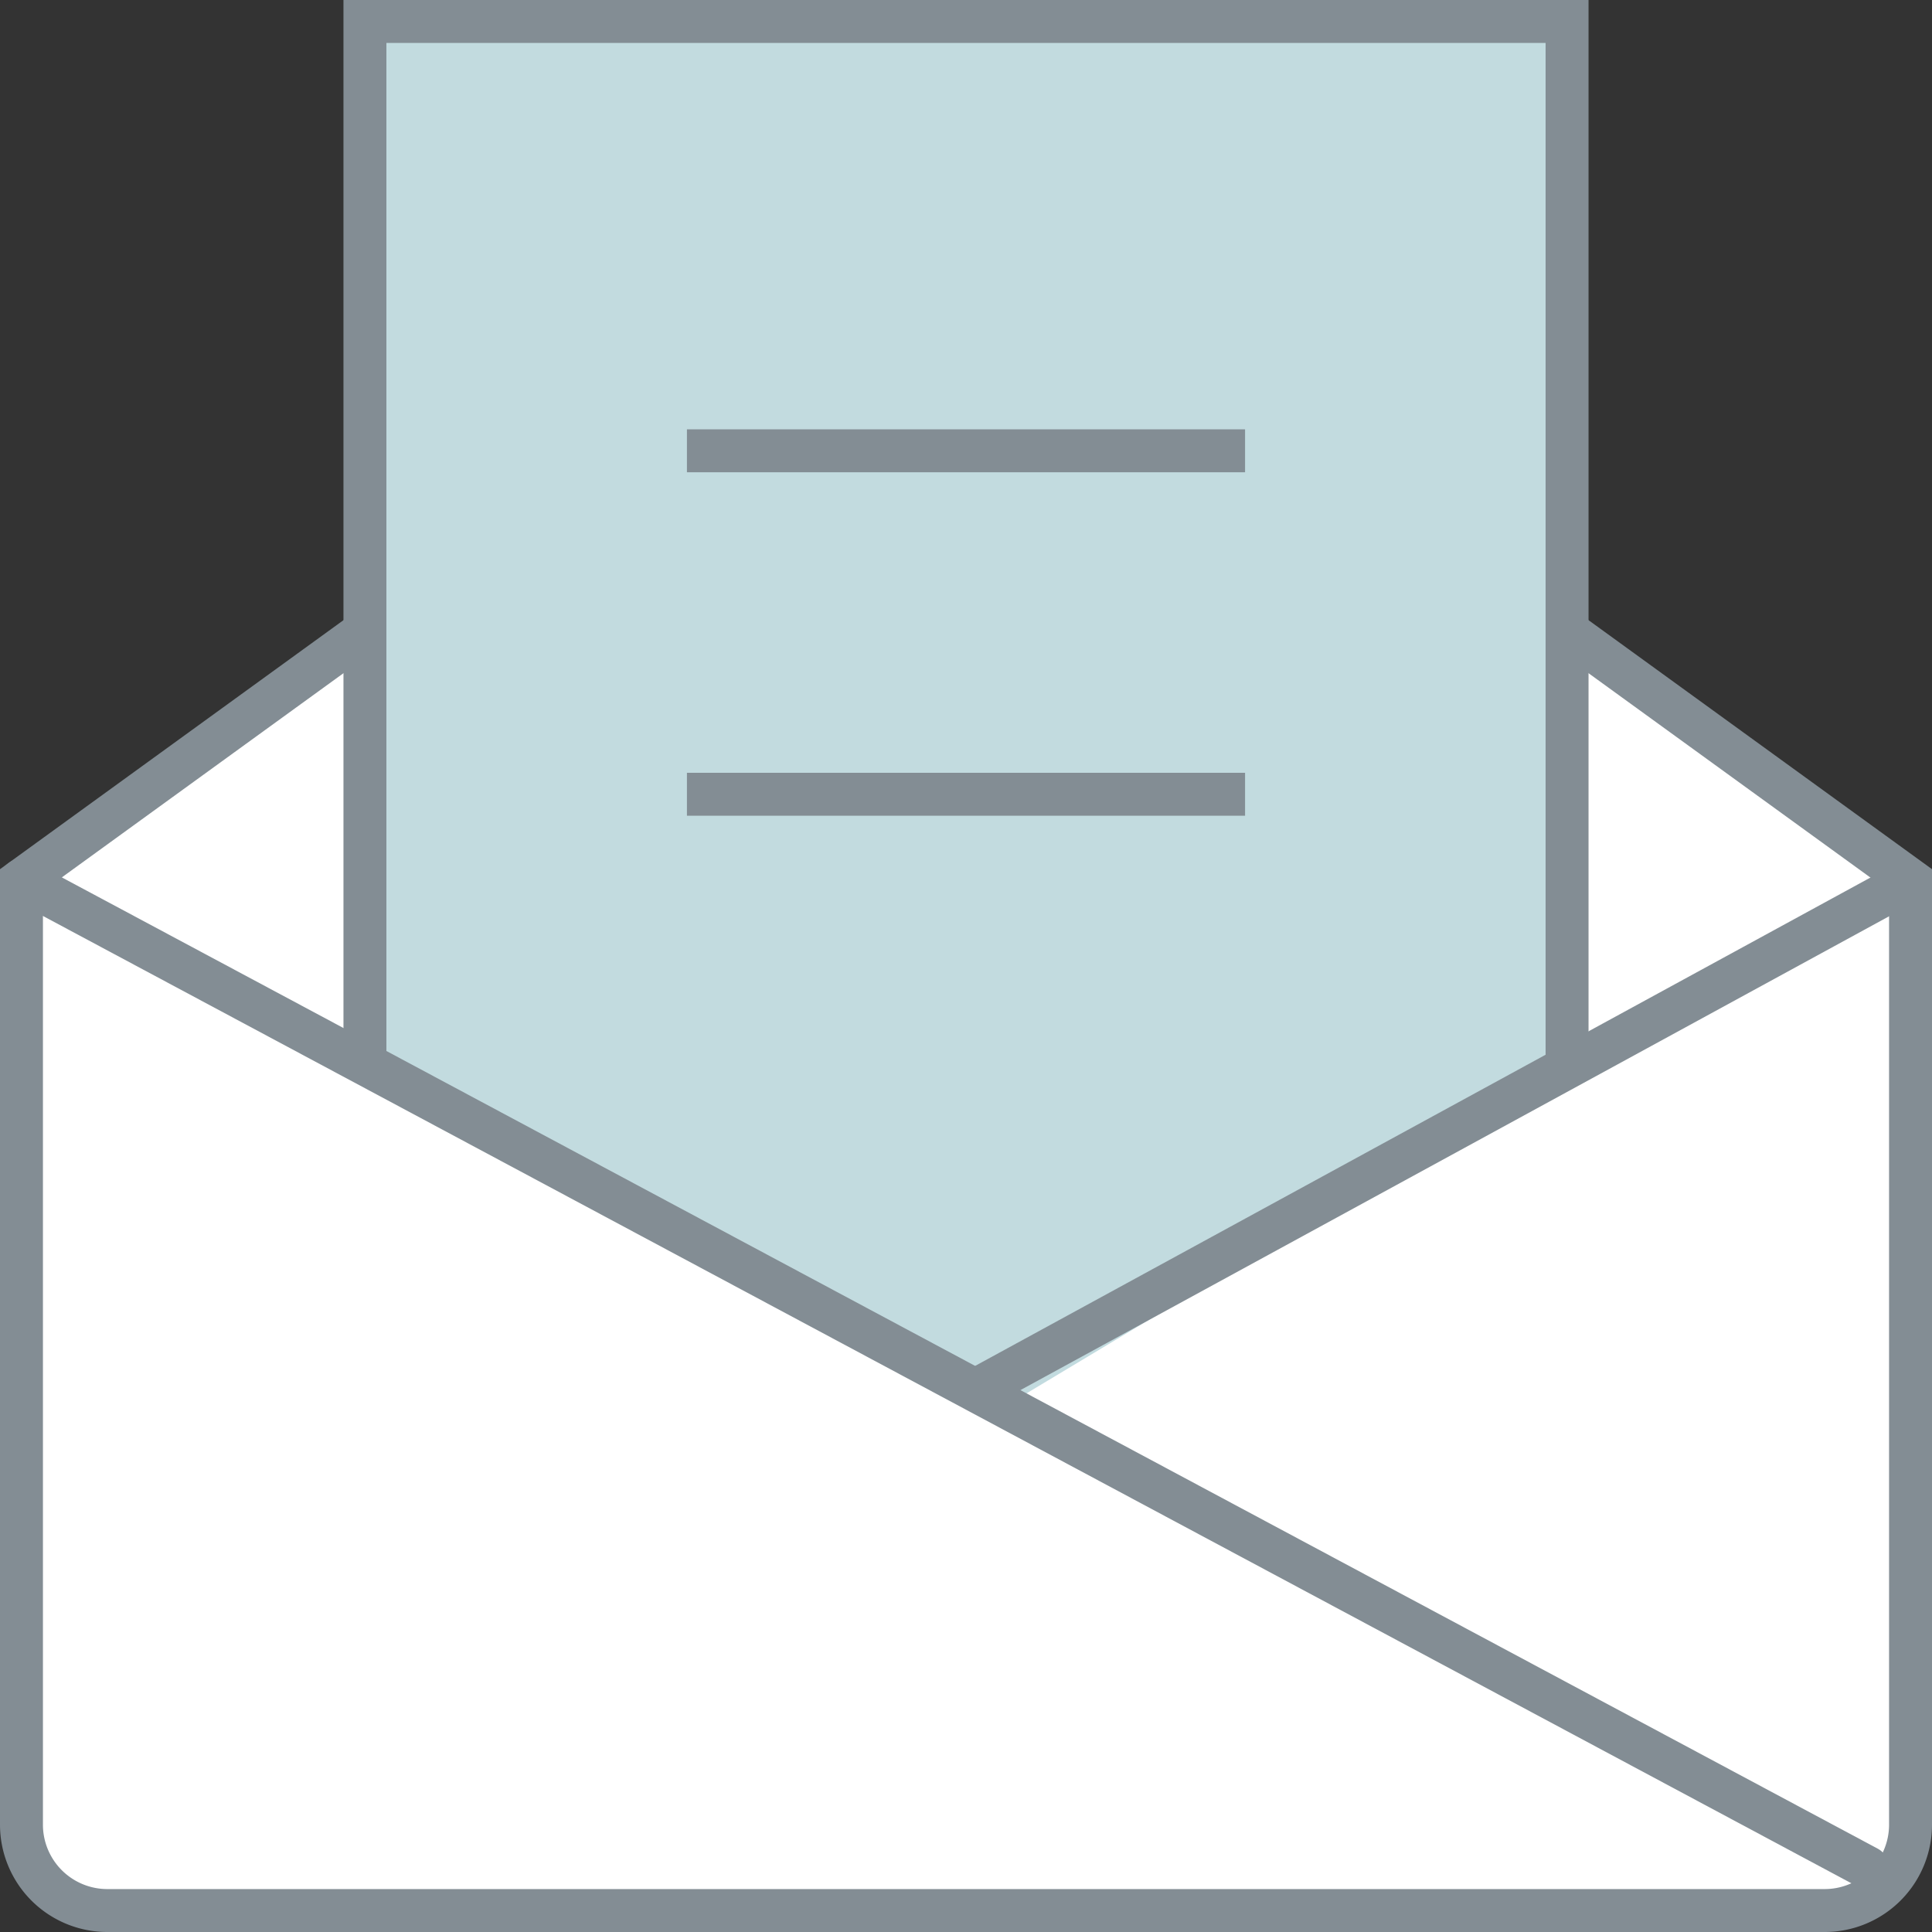 <svg width="45" height="45" xmlns="http://www.w3.org/2000/svg"><rect width="100%" height="100%" fill="#333333" stroke="none"/><g fill="none" fill-rule="evenodd"><path d="M8.5 14.7l-8 5.8v22a2 2 0 0 0 2 2h40a2 2 0 0 0 2-2v-22l-8-5.8" stroke="#838D94" fill="#FFF"/><path fill="#C2DBDF" d="M8.5 24.9V.5h28v24.4L23 33z"/><path d="M.5 20.5l43 23" stroke="#838D94" stroke-linecap="round" stroke-linejoin="round"/><path d="M44.5 20.5l-22 12" stroke="#838D94"/><path d="M16.5 10.5h12M16.5 18.5h12" stroke="#838D94" stroke-linecap="square"/><path stroke="#838D94" d="M8.5 24.9V.5h28v24.4"/></g></svg>